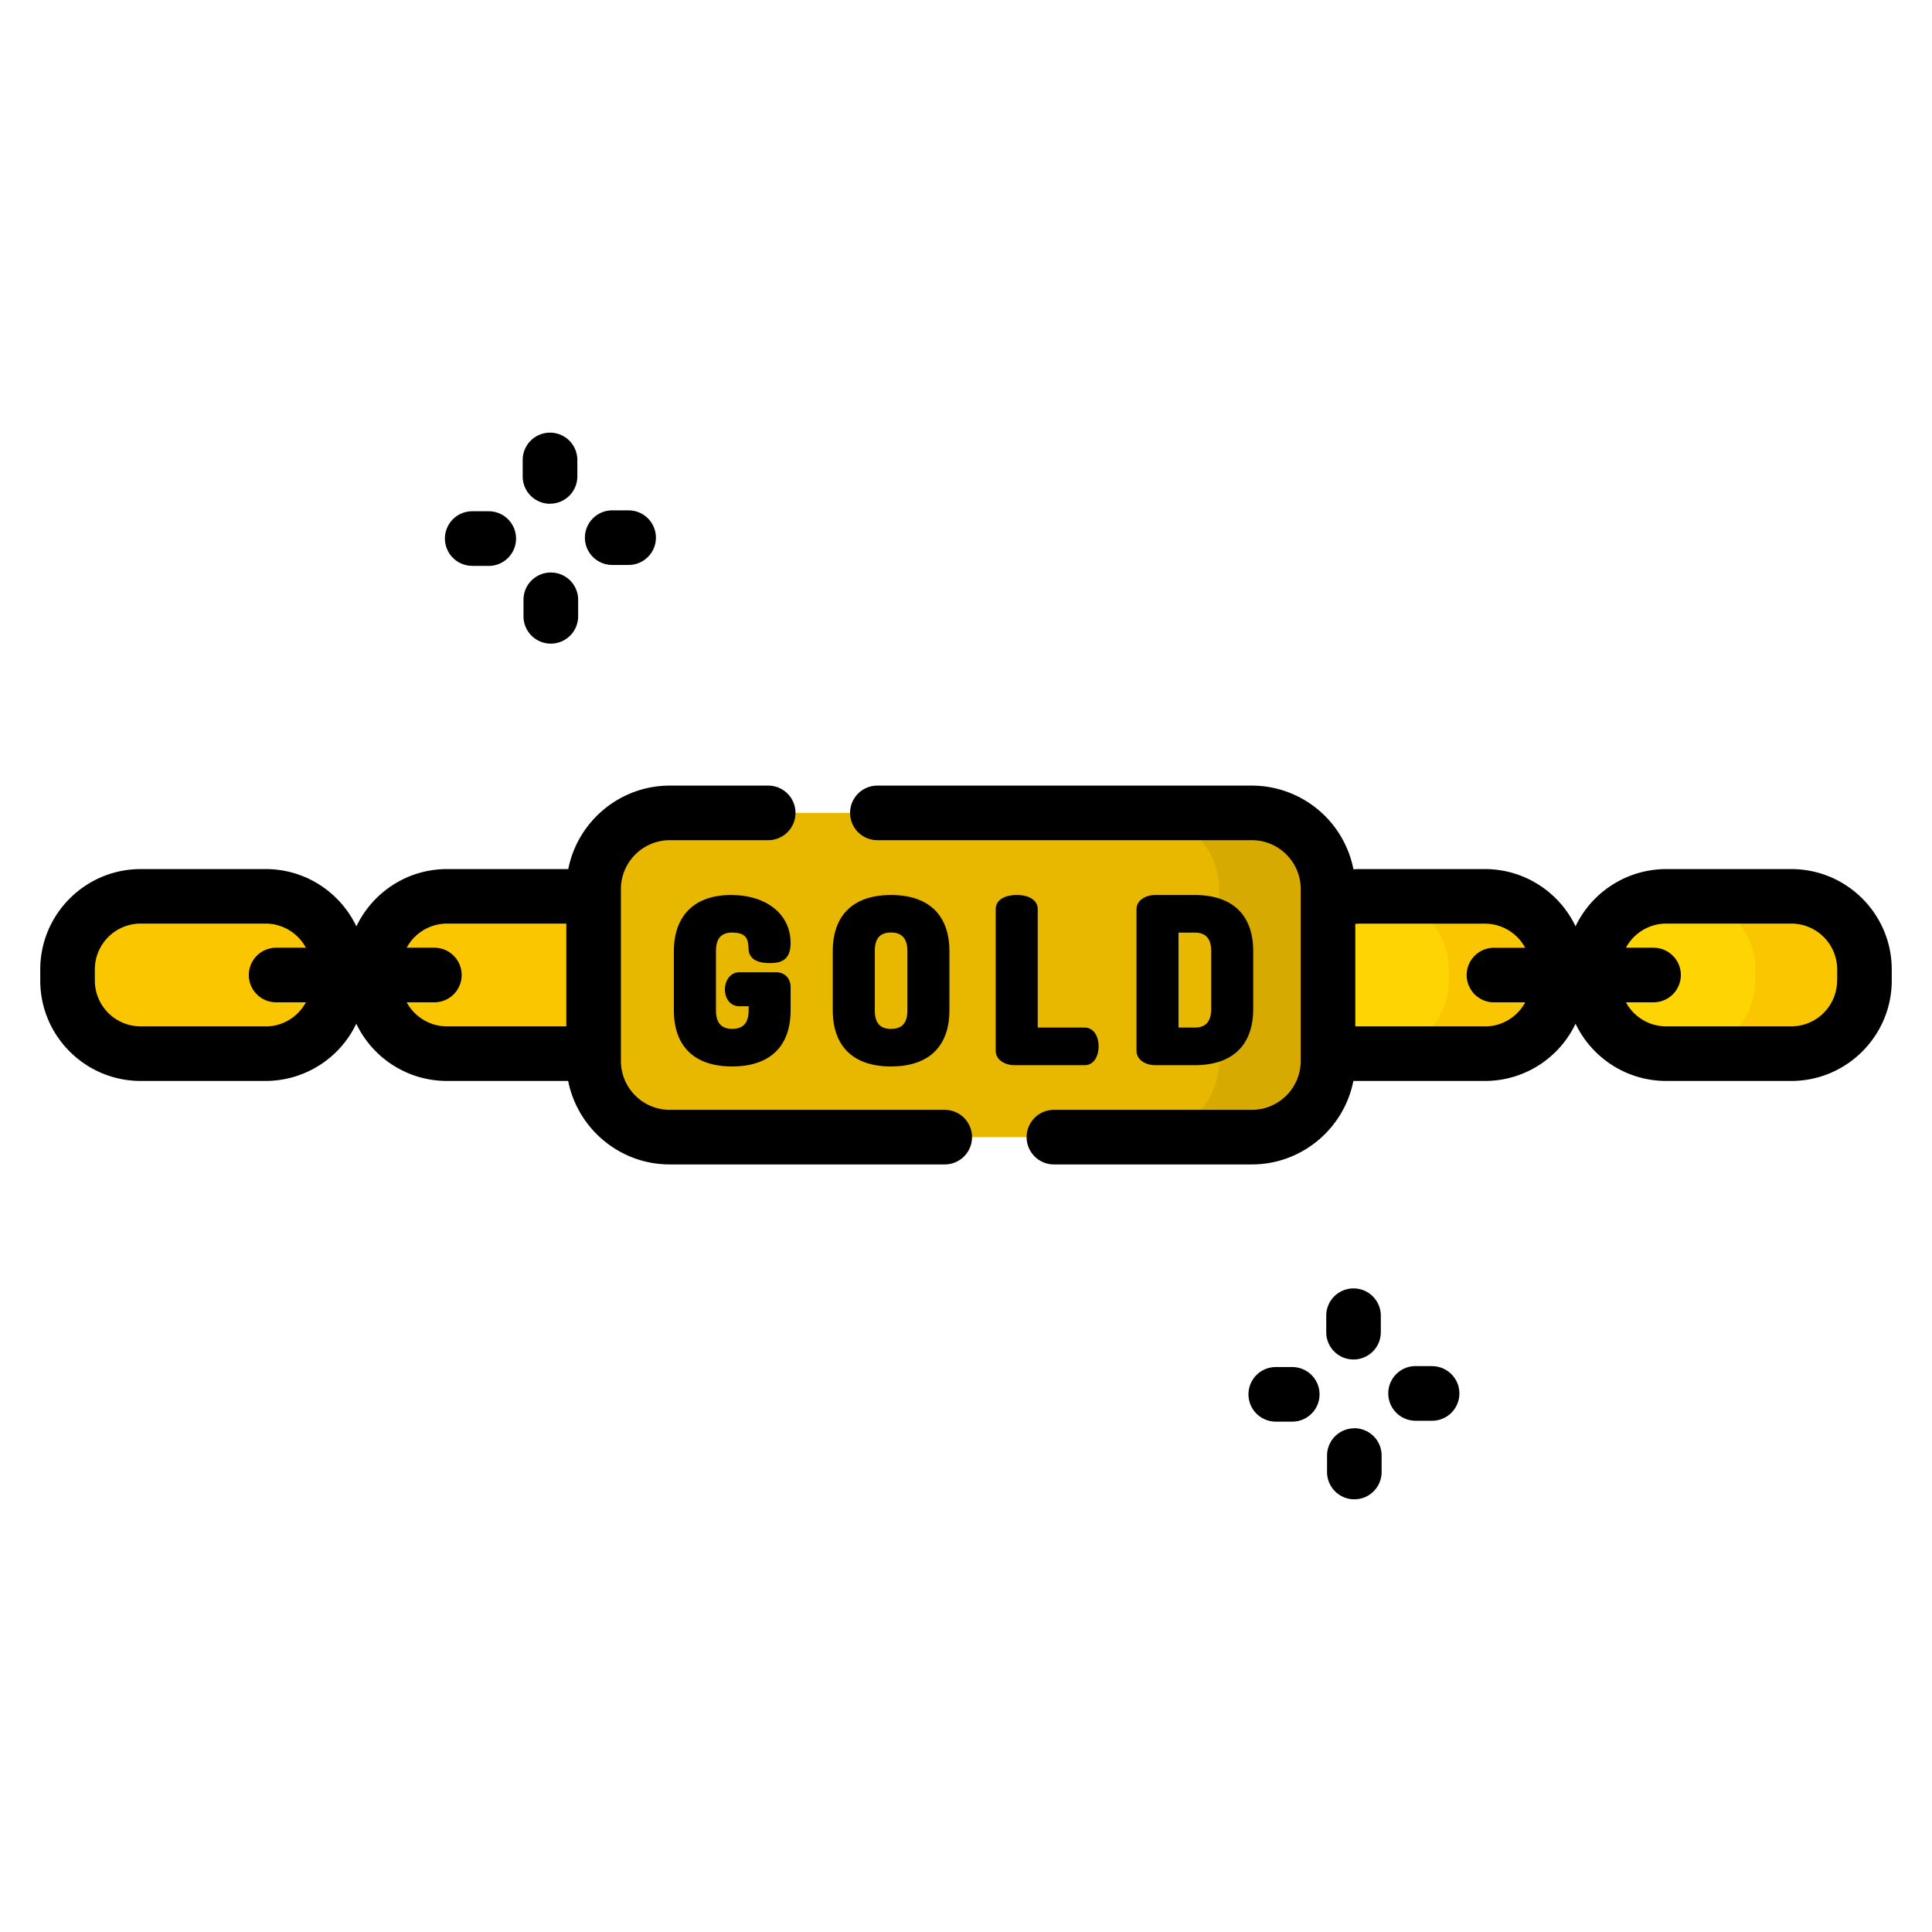 <svg width="24" height="24" fill="none" xmlns="http://www.w3.org/2000/svg">
  <defs/>
  <path d="M18.446 13.09h-1.553a.909.909 0 01-.909-.91v-.137c0-.502.407-.908.909-.908h1.553c.502 0 .909.406.909.908v.138a.909.909 0 01-.909.908z" fill="#FED402"/>
  <path d="M18.447 11.135H17.09c.502 0 .908.406.908.908v.138a.909.909 0 01-.908.909h1.356a.909.909 0 00.908-.91v-.137a.909.909 0 00-.908-.908z" fill="#FAC600"/>
  <path d="M22.253 13.09H20.7a.909.909 0 01-.909-.91v-.137c0-.502.407-.908.909-.908h1.553c.502 0 .908.406.908.908v.138a.909.909 0 01-.908.908z" fill="#FED402"/>
  <g fill="#FAC600">
    <path d="M22.253 11.135h-1.357c.502 0 .909.406.909.908v.138a.909.909 0 01-.909.908h1.357a.909.909 0 00.908-.908v-.138a.909.909 0 00-.909-.908zM3.3 13.09H1.748a.909.909 0 01-.908-.91v-.137c0-.502.407-.908.908-.908h1.554c.501 0 .908.406.908.908v.138a.909.909 0 01-.908.908zM7.106 13.09H5.553a.909.909 0 01-.908-.91v-.137c0-.502.406-.908.908-.908h1.553c.502 0 .909.406.909.908v.138a.909.909 0 01-.909.908z"/>
  </g>
  <path d="M15.551 14.126h-7.23a.947.947 0 01-.947-.946v-2.136c0-.522.424-.946.947-.946h7.23c.523 0 .947.424.947.946v2.136a.947.947 0 01-.947.946z" fill="#E8B800"/>
  <path d="M15.551 10.098h-1.356c.523 0 .947.424.947.946v2.136a.947.947 0 01-.947.946h1.356a.947.947 0 00.947-.946v-2.136a.947.947 0 00-.947-.946z" fill="#D7AA02"/>
  <path d="M9.097 11.585c.181 0 .198.088.202.205.001.065.038.174.26.174.136 0 .262-.03.262-.25 0-.357-.298-.596-.74-.596-.451 0-.71.254-.71.698v.734c0 .45.257.698.724.698.468 0 .726-.248.726-.698v-.29c0-.106-.074-.182-.176-.182H9.18c-.11 0-.175.108-.175.212 0 .122.074.21.175.21H9.3v.05c0 .156-.067.231-.204.231-.136 0-.202-.075-.202-.231v-.734c0-.158.065-.232.204-.232zM11.068 13.248c.469 0 .726-.248.726-.698v-.734c0-.45-.258-.698-.726-.698-.466 0-.723.248-.723.698v.734c0 .45.257.698.723.698zm.204-.698c0 .158-.065.231-.204.231-.137 0-.201-.073-.201-.231v-.734c0-.158.064-.232.201-.232s.204.076.204.232v.734zM13.647 12.998c0-.137-.07-.233-.17-.233h-.586v-1.472c0-.107-.102-.175-.26-.175-.16 0-.262.068-.262.175v1.76c0 .117.118.179.234.179h.874c.1 0 .17-.096.17-.234zM14.842 13.232c.468 0 .726-.248.726-.699v-.717c0-.45-.258-.698-.726-.698h-.49c-.133 0-.234.075-.234.175v1.763c0 .1.1.176.234.176h.49zm.204-.699c0 .156-.067.232-.204.232h-.202v-1.18h.202c.137 0 .204.075.204.231v.717z" fill="#000"/>
  <path d="M22.252 10.796h-1.553a1.25 1.25 0 00-1.127.711c-.2-.42-.63-.711-1.126-.711h-1.553a1.2 1.2 0 00-.08.003 1.288 1.288 0 00-1.262-1.04h-4.652a.339.339 0 100 .678h4.652c.335 0 .607.273.607.607v2.136a.608.608 0 01-.607.607h-2.459a.339.339 0 000 .678h2.459c.623 0 1.145-.447 1.261-1.037h1.634c.496 0 .926-.29 1.126-.711.201.42.63.711 1.127.711h1.553c.688 0 1.248-.56 1.248-1.247v-.138c0-.688-.56-1.247-1.248-1.247zm-3.806 1.954h-1.61v-1.273a.59.59 0 01.057-.003h1.553a.57.57 0 01.501.3h-.37a.339.339 0 100 .677h.37a.57.57 0 01-.501.3zm4.375-.57a.57.57 0 01-.569.57h-1.553a.57.57 0 01-.501-.299h.343a.339.339 0 100-.678h-.343a.57.57 0 01.5-.3h1.554a.57.57 0 01.57.57v.138zM11.737 13.787H8.321a.608.608 0 01-.608-.607v-2.135c0-.335.273-.608.608-.608h1.222a.339.339 0 100-.678H8.321c-.624 0-1.145.447-1.262 1.037H5.553c-.496 0-.925.291-1.126.712-.2-.421-.63-.712-1.126-.712H1.748c-.688 0-1.248.56-1.248 1.247v.138c0 .688.56 1.247 1.248 1.247H3.3a1.25 1.25 0 001.126-.711c.2.42.63.711 1.127.711h1.505c.117.59.638 1.037 1.262 1.037h3.416a.339.339 0 100-.678zM3.301 12.75H1.748a.57.57 0 01-.57-.57v-.137a.57.57 0 01.57-.57H3.3a.57.57 0 01.5.3h-.37a.339.339 0 100 .678h.37a.57.57 0 01-.5.3zm1.751-.299h.344a.339.339 0 100-.678h-.344a.57.57 0 01.502-.3h1.481v1.277H5.554a.57.57 0 01-.502-.299zM6.843 7.112a.339.339 0 00-.34.34v.204a.339.339 0 10.679 0v-.205a.339.339 0 00-.34-.339zM5.866 7.03h.205a.339.339 0 100-.679h-.205a.339.339 0 100 .678zM6.832 6.257a.339.339 0 00.34-.339v-.204a.339.339 0 10-.679 0v.204c0 .188.152.34.34.34zM7.605 7.018h.204a.339.339 0 100-.678h-.204a.339.339 0 100 .678zM16.824 17.743a.339.339 0 00-.339.339v.204a.339.339 0 10.678 0v-.204a.339.339 0 00-.339-.34zM16.053 16.982h-.205a.339.339 0 100 .678h.205a.339.339 0 000-.678zM16.814 16.888a.339.339 0 00.339-.34v-.204a.339.339 0 10-.678 0v.205c0 .187.151.339.339.339zM17.79 16.97h-.205a.339.339 0 100 .679h.205a.339.339 0 100-.678z" fill="#000"/>
</svg>
